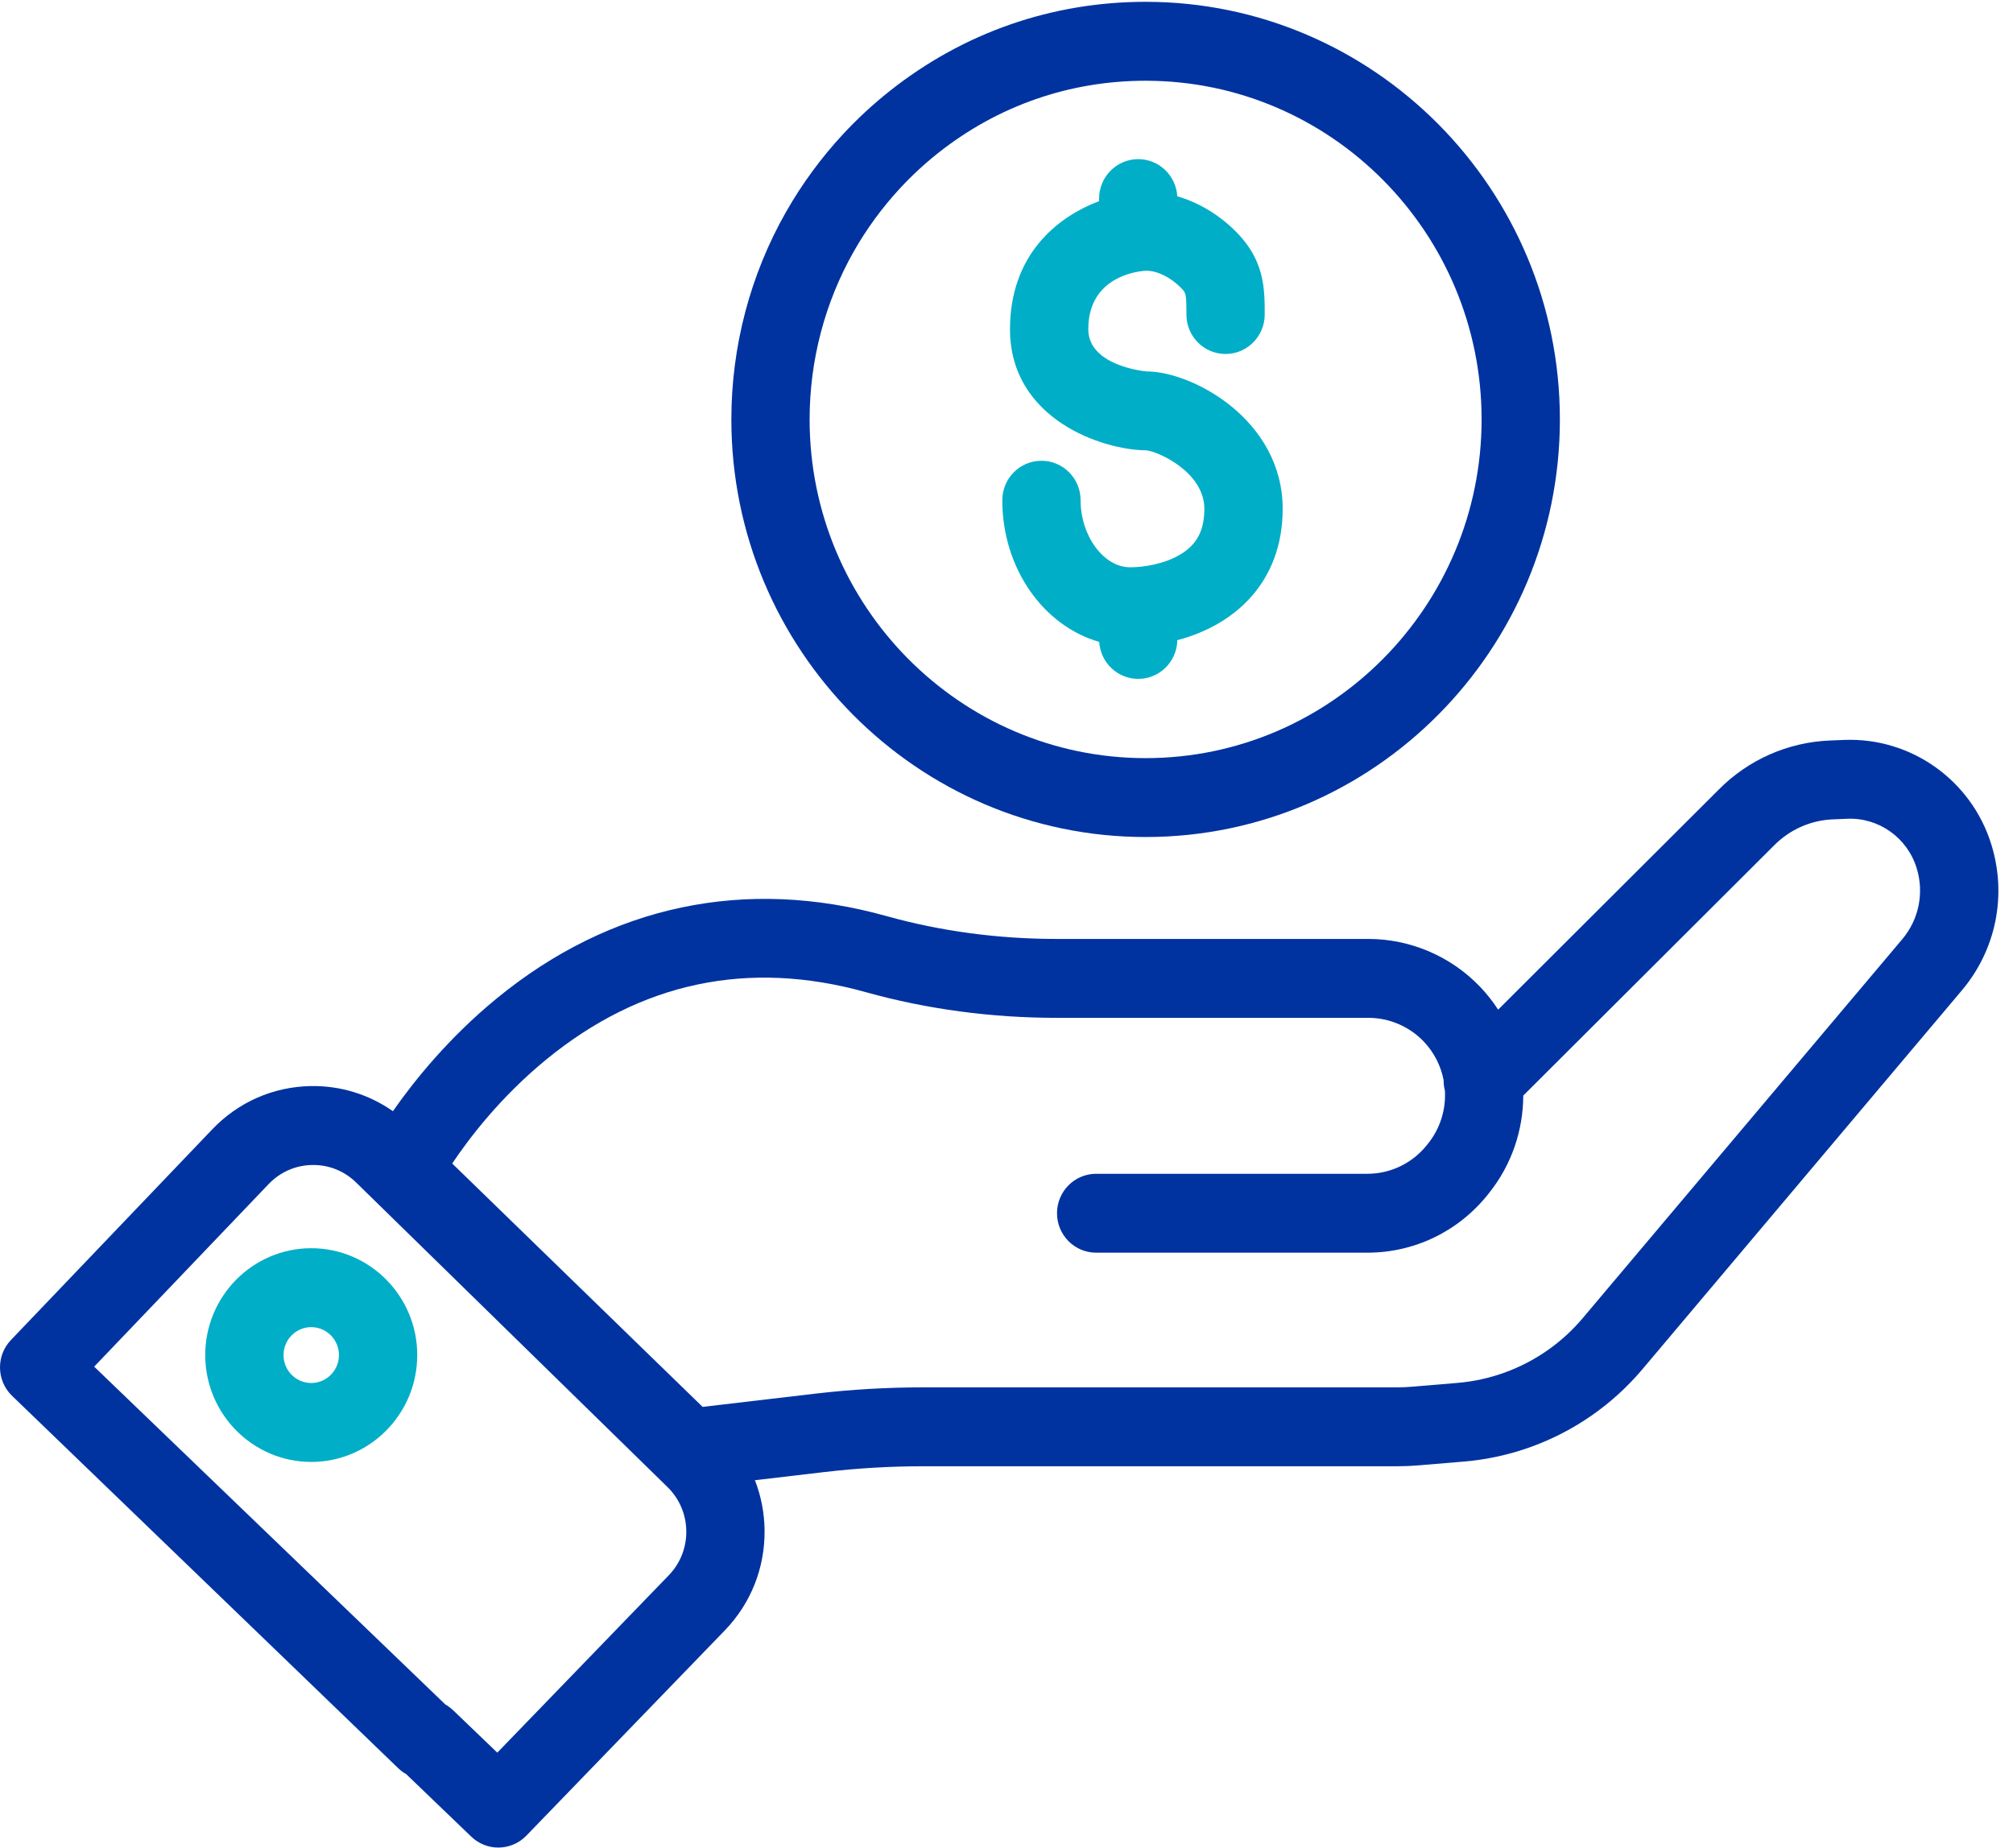 <svg xmlns="http://www.w3.org/2000/svg" width="73" height="67" viewBox="0 0 73 67">
  <g fill="none" fill-rule="evenodd">
    <path fill="#0033A0" fill-rule="nonzero" d="M66.873,26.832 L66.355,26.853 C64.836,26.916 63.407,27.547 62.336,28.626 L54.329,36.613 C54.139,36.32 53.922,36.043 53.674,35.784 C52.621,34.681 51.147,34.049 49.629,34.049 L38.334,34.049 C36.203,34.049 34.125,33.771 32.156,33.222 C27.03,31.791 22.138,32.824 18.01,36.208 C16.269,37.636 15.017,39.194 14.249,40.295 C13.379,39.686 12.345,39.366 11.272,39.384 C9.911,39.408 8.641,39.964 7.698,40.953 L0.397,48.592 C-0.142,49.156 -0.131,50.052 0.423,50.603 L14.426,64.106 C14.984,64.661 15.883,64.655 16.434,64.092 C16.984,63.529 16.978,62.624 16.42,62.069 L3.415,49.559 L9.742,42.938 C10.158,42.502 10.719,42.256 11.319,42.246 C11.925,42.235 12.487,42.463 12.918,42.884 L24.207,53.926 C24.637,54.347 24.879,54.912 24.888,55.516 C24.896,56.122 24.67,56.693 24.251,57.126 L18.034,63.556 L16.434,62.02 C15.866,61.475 14.968,61.497 14.427,62.07 C13.887,62.642 13.909,63.548 14.477,64.092 L17.092,66.604 C17.367,66.867 17.719,66.998 18.071,66.998 C18.441,66.998 18.81,66.853 19.088,66.566 L26.285,59.123 C27.233,58.142 27.745,56.847 27.727,55.477 C27.718,54.851 27.597,54.243 27.377,53.677 L29.912,53.379 C31.088,53.242 32.285,53.171 33.469,53.171 L50.654,53.171 C50.917,53.171 51.184,53.16 51.446,53.138 L53.093,53 C54.762,52.86 56.371,52.276 57.746,51.312 C58.421,50.839 59.033,50.279 59.566,49.647 L71.146,35.913 C72.384,34.446 72.784,32.473 72.218,30.634 C71.498,28.295 69.302,26.734 66.873,26.832 Z M68.983,34.06 L57.402,47.793 C57.029,48.237 56.599,48.63 56.125,48.962 C55.159,49.64 54.029,50.049 52.858,50.148 L51.21,50.286 C51.026,50.302 50.839,50.31 50.654,50.31 L33.469,50.31 C32.175,50.31 30.868,50.386 29.584,50.536 L25.48,51.018 L16.399,42.192 C17.017,41.268 18.153,39.779 19.801,38.428 C23.235,35.614 27.136,34.79 31.399,35.979 C33.614,36.597 35.947,36.91 38.334,36.91 L49.629,36.91 C50.379,36.91 51.109,37.223 51.63,37.768 C52.01,38.167 52.252,38.655 52.352,39.168 C52.35,39.297 52.366,39.426 52.399,39.551 C52.436,40.222 52.237,40.906 51.794,41.462 L51.75,41.517 C51.22,42.183 50.431,42.565 49.584,42.565 L39.752,42.565 C38.967,42.565 38.332,43.205 38.332,43.995 C38.332,44.786 38.967,45.426 39.752,45.426 L49.584,45.426 C51.297,45.426 52.893,44.654 53.965,43.307 L54.008,43.252 C54.829,42.221 55.236,40.974 55.24,39.729 L64.338,30.655 C64.909,30.08 65.666,29.745 66.471,29.712 L66.99,29.691 C68.134,29.642 69.168,30.38 69.507,31.482 C69.783,32.38 69.587,33.344 68.983,34.06 L68.983,34.06 Z"/>
    <path fill="#00AEC7" fill-rule="nonzero" d="M11.287,45.264 C9.168,45.264 7.443,47.002 7.443,49.138 C7.443,51.275 9.168,53.014 11.287,53.014 C13.407,53.014 15.131,51.275 15.131,49.138 C15.131,47.002 13.407,45.264 11.287,45.264 Z M11.287,50.152 C10.733,50.152 10.282,49.698 10.282,49.138 C10.282,48.58 10.733,48.126 11.287,48.126 C11.841,48.126 12.292,48.58 12.292,49.138 C12.292,49.698 11.841,50.152 11.287,50.152 Z"/>
    <path fill="#0033A0" fill-rule="nonzero" d="M41.545,30.353 C49.829,30.353 56.568,23.56 56.568,15.21 C56.568,6.86 49.829,0.066 41.545,0.066 C38.147,0.066 34.942,1.182 32.276,3.292 C31.667,3.773 31.09,4.307 30.562,4.877 C29.772,5.73 29.08,6.675 28.505,7.684 C27.207,9.964 26.522,12.567 26.522,15.21 C26.522,23.56 33.261,30.353 41.545,30.353 Z M30.968,9.108 C31.434,8.289 31.995,7.523 32.637,6.83 C33.066,6.366 33.534,5.934 34.028,5.543 C36.19,3.833 38.789,2.928 41.545,2.928 C48.263,2.928 53.729,8.437 53.729,15.21 C53.729,21.982 48.263,27.492 41.545,27.492 C34.826,27.492 29.36,21.982 29.36,15.21 C29.36,13.066 29.916,10.956 30.968,9.108 Z"/>
    <path fill="#00AEC7" fill-rule="nonzero" d="M42.804,20.107 C42.231,20.45 41.488,20.572 40.983,20.572 C40.026,20.572 39.187,19.435 39.187,18.139 C39.187,17.349 38.551,16.709 37.768,16.709 C36.983,16.709 36.348,17.349 36.348,18.139 C36.348,20.617 37.846,22.702 39.862,23.276 C39.908,24.025 40.523,24.618 41.277,24.618 C42.052,24.618 42.68,23.993 42.695,23.215 C44.745,22.679 46.515,21.14 46.515,18.451 C46.515,15.227 43.249,13.468 41.571,13.468 C41.55,13.468 39.466,13.281 39.466,11.938 C39.466,9.875 41.55,9.817 41.571,9.817 C41.966,9.817 42.446,10.053 42.824,10.434 C43.006,10.618 43.025,10.637 43.025,11.409 C43.025,12.199 43.661,12.836 44.445,12.836 C45.228,12.836 45.864,12.193 45.864,11.403 C45.864,10.488 45.864,9.452 44.832,8.411 C44.211,7.786 43.467,7.341 42.693,7.119 C42.649,6.367 42.033,5.771 41.277,5.771 C40.493,5.771 39.858,6.412 39.858,7.202 L39.858,7.296 C38.307,7.877 36.627,9.265 36.627,11.938 C36.627,15.216 40.008,16.325 41.561,16.329 C41.987,16.364 43.675,17.117 43.675,18.451 C43.675,19.235 43.407,19.746 42.804,20.107 L42.804,20.107 Z"/>
  </g>
</svg>
